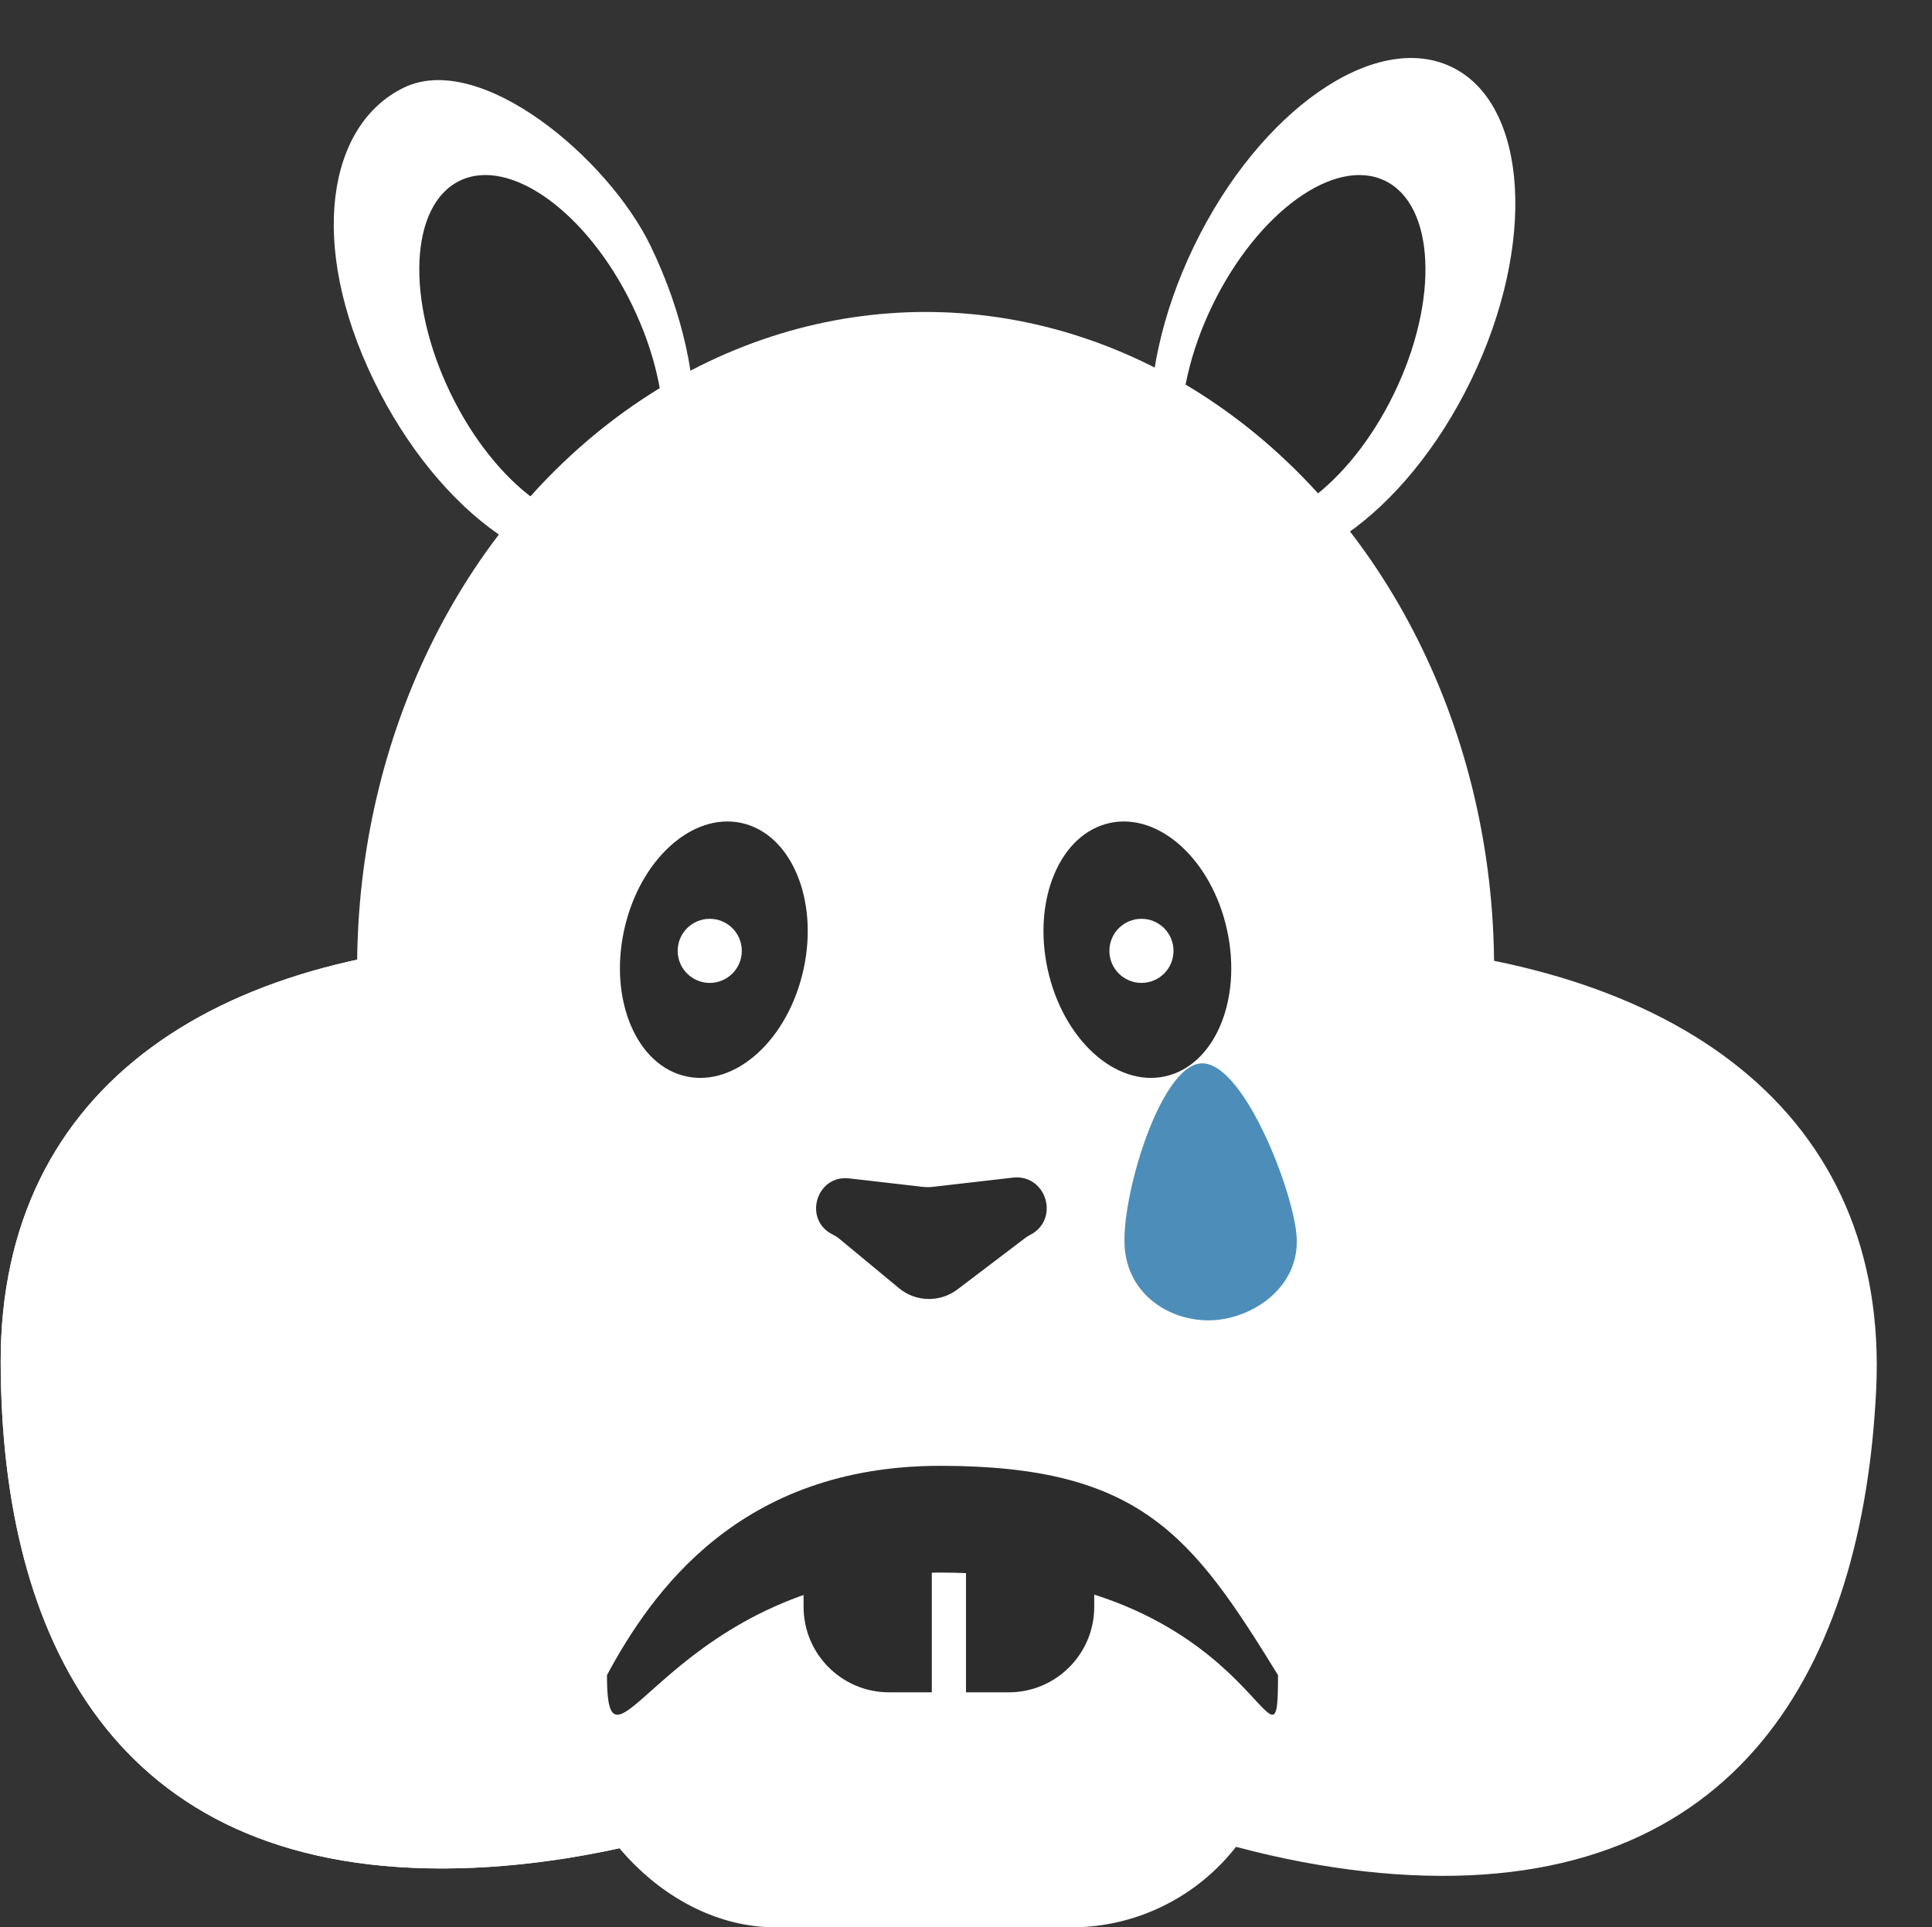<svg width="452" height="451" viewBox="0 0 452 451" fill="none" xmlns="http://www.w3.org/2000/svg">
<rect x="0" y="0" width="452" height="451" fill="#333333" stroke="none"/>
<path d="M152.194 57.523C167.567 89.293 165.52 122.067 147.623 130.727C129.726 139.388 102.756 120.654 87.383 88.885C72.01 57.115 76.603 29.16 94.5 20.5C112.397 11.84 142.263 37 152.194 57.523Z" fill="white"/>
<ellipse cx="126.672" cy="81.752" rx="23.619" ry="43.842" transform="rotate(-25.822 126.672 81.752)" fill="#2C2C2C"/>
<ellipse rx="36" ry="63.904" transform="matrix(-0.9 -0.436 -0.436 0.9 311.789 73.204)" fill="white"/>
<ellipse rx="23.619" ry="43.842" transform="matrix(-0.9 -0.436 -0.436 0.9 304.905 81.752)" fill="#2C2C2C"/>
<ellipse cx="216.548" cy="226.5" rx="133" ry="153.5" fill="white"/>
<path d="M103.639 437.22C26.98 437.348 0.273 383.601 0.164 318.707C0.056 253.814 51.499 220.228 128.158 220.1C204.816 219.972 277.662 253.351 277.77 318.244C277.878 383.137 180.298 437.092 103.639 437.22Z" fill="white"/>
<path d="M103.639 437.22C26.98 437.348 0.273 383.601 0.164 318.707C0.056 253.814 51.499 220.228 128.158 220.1C204.816 219.972 277.662 253.351 277.77 318.244C277.878 383.137 180.298 437.092 103.639 437.22Z" fill="white"/>
<path d="M330.054 438.767C406.624 442.467 435.807 390.022 438.939 325.205C442.071 260.387 392.249 224.44 315.679 220.74C239.11 217.04 164.789 246.988 161.657 311.806C158.525 376.624 253.485 435.067 330.054 438.767Z" fill="white"/>
<rect x="132.548" y="322" width="167" height="129" rx="49" fill="white"/>
<path d="M210.329 301.435C214.265 304.695 219.927 304.815 223.997 301.725L239.867 289.677C240.21 289.417 240.575 289.188 240.959 288.994V288.994C248.053 285.407 244.828 274.656 236.931 275.566L218.178 277.727C217.427 277.813 216.67 277.813 215.919 277.727L198.693 275.742C190.901 274.844 187.818 285.524 194.89 288.916V288.916C195.401 289.162 195.88 289.469 196.317 289.83L210.329 301.435Z" fill="#2C2C2C"/>
<path d="M188 368.5L218 363V396H208C196.954 396 188 387.045 188 376V368.5Z" fill="#2C2C2C"/>
<path d="M256 368.5L226 363V396H236C247.046 396 256 387.045 256 376V368.5Z" fill="#2C2C2C"/>
<path d="M299 391.979C279 359.479 266.952 343 220 343C173.048 343 152.5 372.522 142 391.979C142 422.45 156.5 367.979 220 367.979C294.5 367.979 299 422.45 299 391.979Z" fill="#2C2C2C"/>
<ellipse cx="167.005" cy="222.225" rx="21.485" ry="30.344" transform="rotate(12.301 167.005 222.225)" fill="#2C2C2C"/>
<circle cx="166.048" cy="222.5" r="7.5" fill="white"/>
<ellipse rx="21.485" ry="30.344" transform="matrix(-0.977 0.213 0.213 0.977 266.092 222.225)" fill="#2C2C2C"/>
<path d="M263.168 292.408C264.33 303.935 275.133 309.825 284.742 308.857C294.35 307.889 304.463 300.282 303.302 288.755C302.14 277.228 290.415 247.875 280.807 248.843C271.199 249.811 262.007 280.881 263.168 292.408Z" fill="#4C8EB9"/>
<circle r="7.5" transform="matrix(-1 0 0 1 267.048 222.5)" fill="white"/>
</svg>
